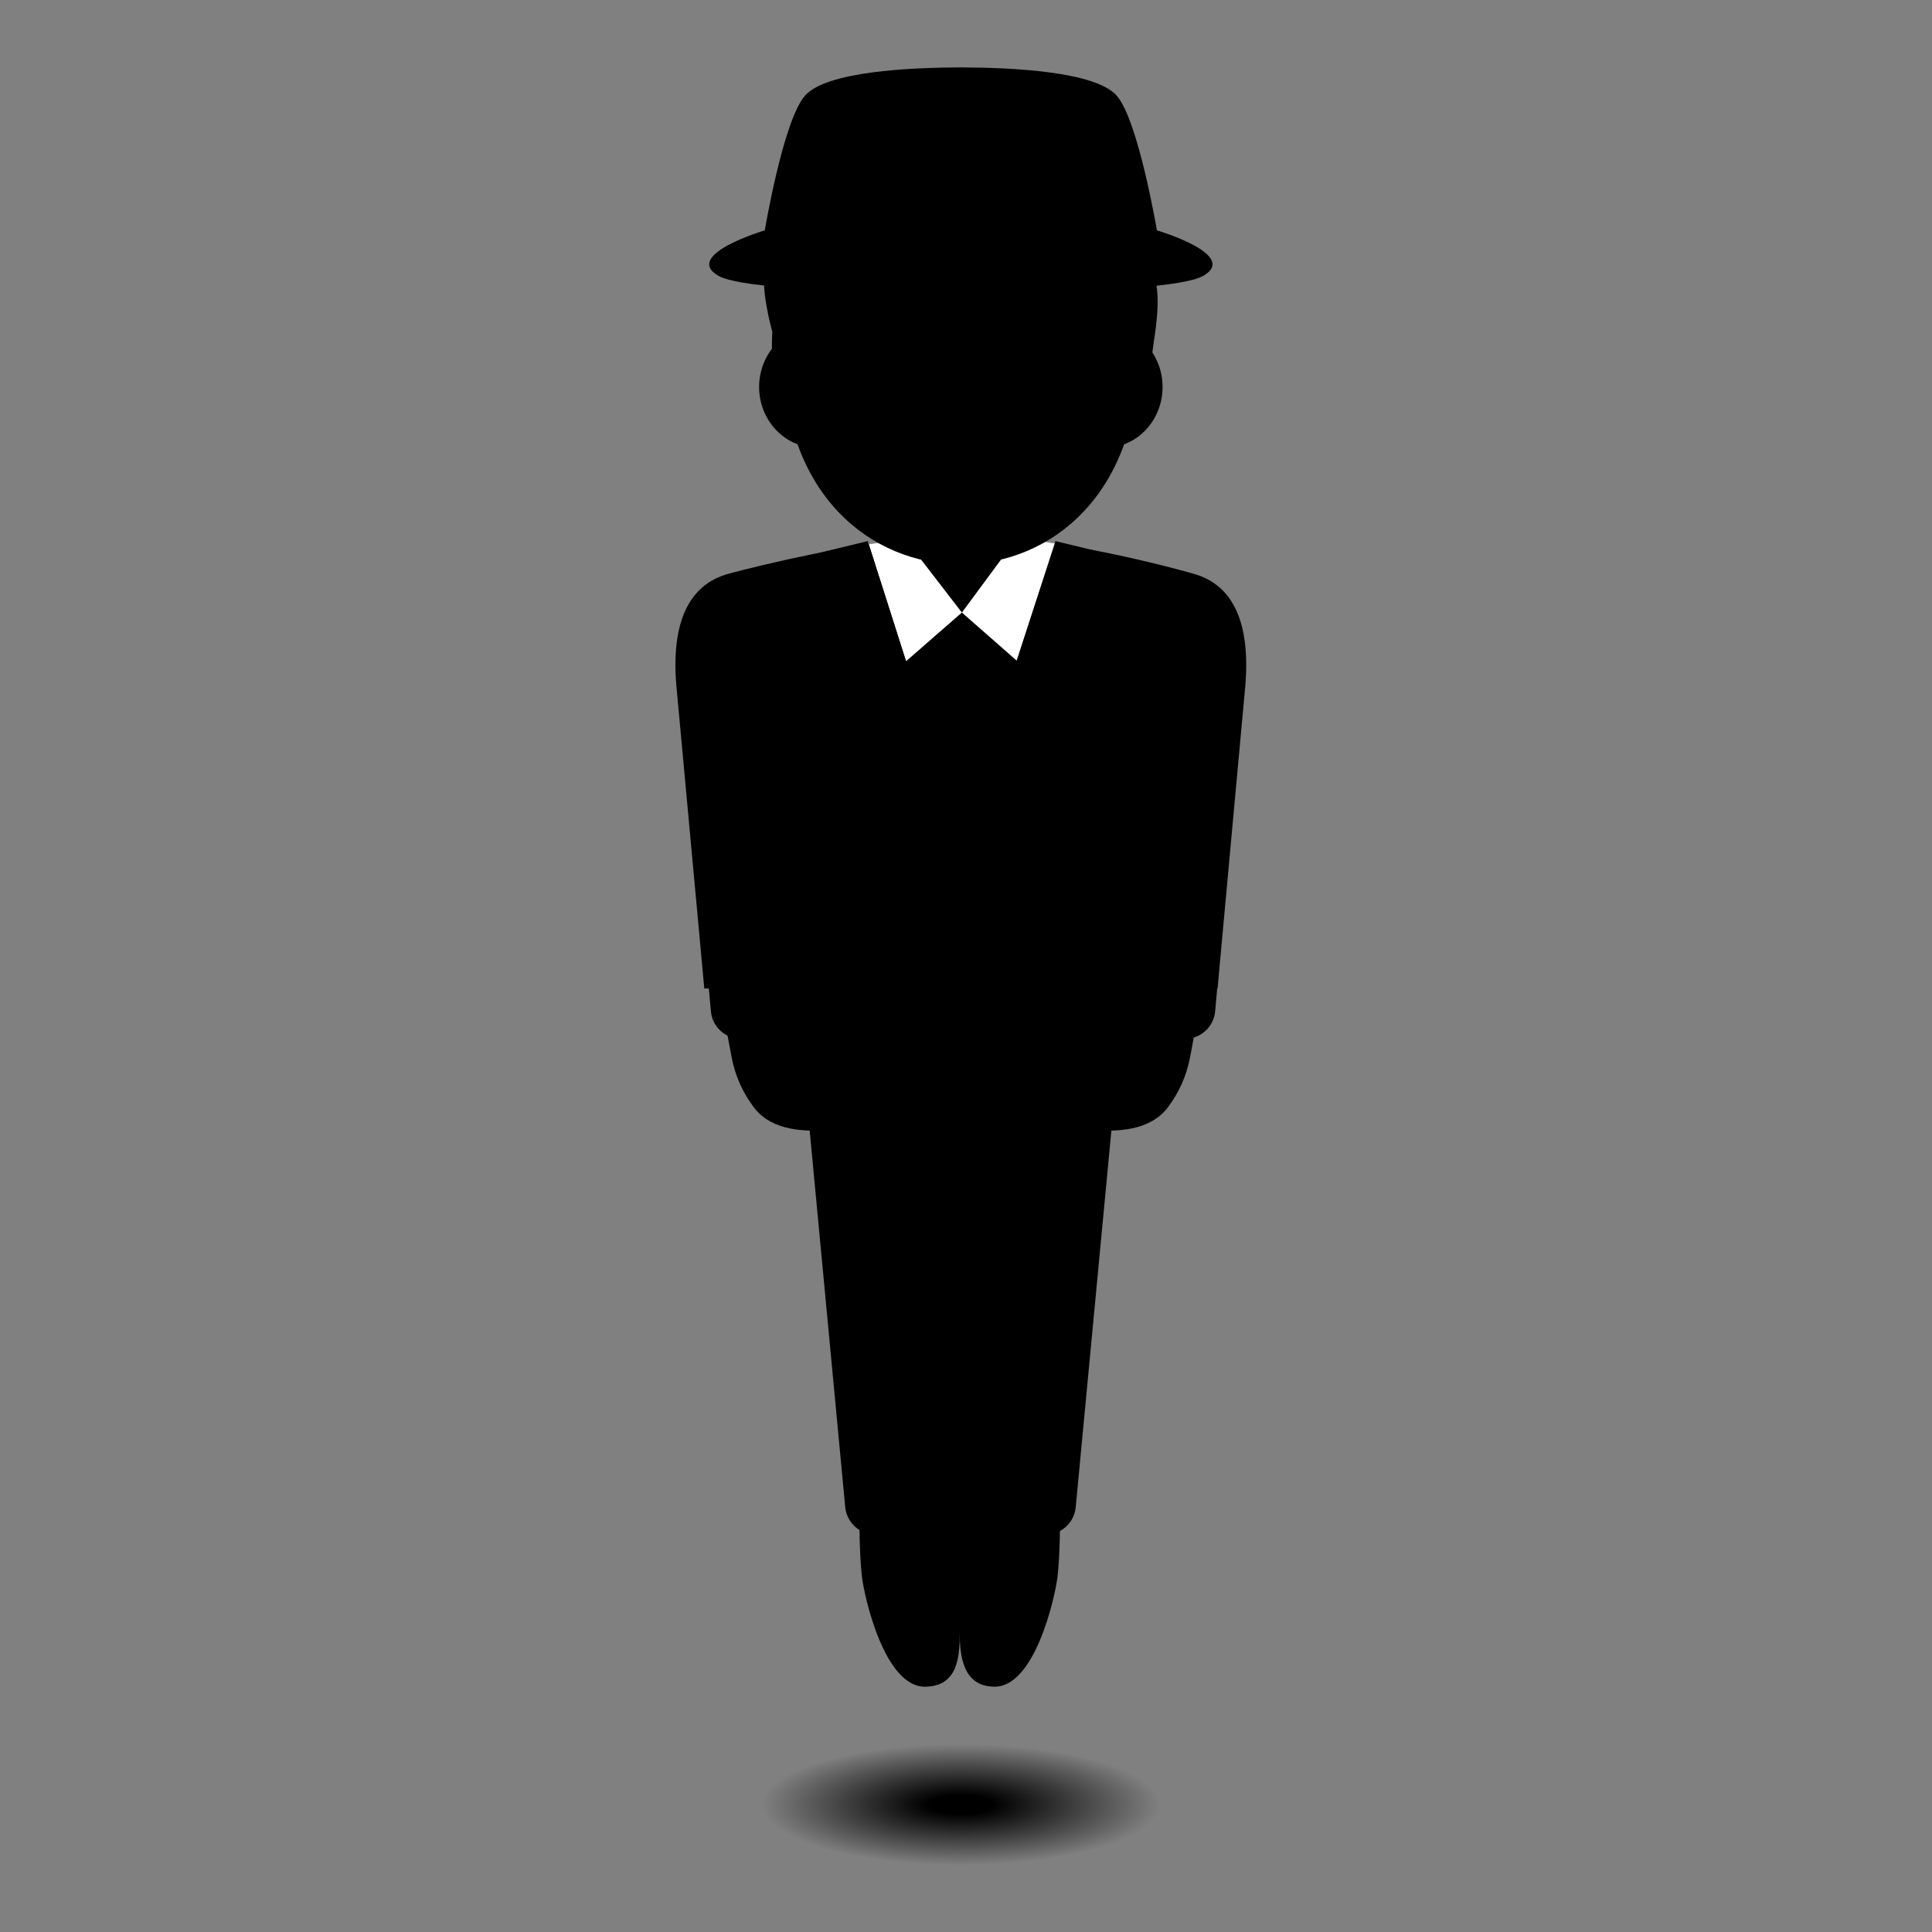 <svg width="129" height="129" viewBox="0 0 129 129" fill="none" xmlns="http://www.w3.org/2000/svg">
<rect x="0" y="0" width="129" height="129" fill="#808080" stroke="none"/>
<path d="M79.456 120.5C79.456 122.71 72.606 124.5 64.156 124.5C55.706 124.5 48.856 122.71 48.856 120.5C48.856 118.29 55.706 116.49 64.156 116.49C72.606 116.49 79.456 118.28 79.456 120.5Z" fill="url(#paint0_radial_2634_1263)" style=""/>
<path d="M64.156 36.35H60.116V40.63C60.116 42.57 61.766 44.14 63.786 44.14H64.516C66.546 44.14 68.196 42.57 68.196 40.63V36.35H64.156Z" fill="#E59600" style="fill:#E59600;fill:color(display-p3 0.898 0.588 0);fill-opacity:1;"/>
<path d="M48.856 70.62C49.086 71.83 49.596 72.96 50.336 73.94C51.596 75.61 53.926 75.48 54.786 75.5C56.376 75.54 55.686 71.43 55.666 71.3C55.666 71.3 55.326 64.85 51.086 64.85C49.356 64.89 48.076 66.47 48.396 68.17L48.856 70.62Z" fill="url(#paint1_linear_2634_1263)" style=""/>
<path d="M79.456 70.62C79.226 71.83 78.716 72.96 77.976 73.94C76.716 75.61 74.386 75.48 73.526 75.5C71.936 75.54 72.626 71.43 72.646 71.3C72.646 71.3 72.986 64.85 77.226 64.85C78.956 64.89 80.236 66.47 79.916 68.17L79.456 70.62Z" fill="url(#paint2_linear_2634_1263)" style=""/>
<path d="M64.086 108.98C64.076 110.52 64.016 112.62 61.746 112.62C59.086 112.62 57.736 106.76 57.556 105.31C57.376 103.87 57.376 101.17 57.376 101.17L64.146 101.16L64.086 108.98Z" fill="url(#paint3_linear_2634_1263)" style=""/>
<path d="M63.196 105.75C63.186 106.84 62.406 108.32 61.546 108.32C59.676 108.32 58.716 104.19 58.596 103.18C58.476 102.17 58.466 100.98 58.466 100.98L63.236 100.97L63.196 105.75Z" fill="url(#paint4_linear_2634_1263)" style=""/>
<path d="M64.076 108.98C64.086 110.52 64.266 112.62 66.416 112.62C69.076 112.62 70.426 106.76 70.606 105.31C70.786 103.86 70.786 101.17 70.786 101.17L64.016 101.16L64.076 108.98Z" fill="url(#paint5_linear_2634_1263)" style=""/>
<path d="M64.966 105.75C64.976 106.84 65.756 108.32 66.616 108.32C68.486 108.32 69.436 104.19 69.566 103.18C69.696 102.17 69.696 100.98 69.696 100.98L64.926 100.97L64.966 105.75Z" fill="url(#paint6_linear_2634_1263)" style=""/>
<path d="M69.816 102.46H58.446C57.406 102.46 56.536 101.67 56.436 100.63L53.376 68.22H74.896L71.826 100.63C71.736 101.67 70.866 102.46 69.816 102.46Z" fill="url(#paint7_linear_2634_1263)" style=""/>
<path opacity="0.5" d="M63.316 72.57C62.866 72.84 62.596 73.34 62.606 73.86L63.556 101.44H64.746L65.526 73.85C65.536 73.32 65.266 72.83 64.816 72.56H64.806C64.356 72.3 63.776 72.3 63.316 72.57Z" fill="url(#paint8_linear_2634_1263)" style=""/>
<path d="M73.566 69.36H79.126C80.176 69.36 81.046 68.56 81.136 67.52L81.396 64.64H73.566V69.36Z" fill="#E5E5E5" style="fill:#E5E5E5;fill:color(display-p3 0.898 0.898 0.898);fill-opacity:1;"/>
<path d="M55.036 69.36H49.476C48.426 69.36 47.556 68.56 47.466 67.52L47.206 64.64H55.036V69.36Z" fill="#E5E5E5" style="fill:#E5E5E5;fill:color(display-p3 0.898 0.898 0.898);fill-opacity:1;"/>
<path d="M79.656 38.3C79.656 38.3 73.706 36.56 67.906 35.97L64.216 40.91L60.446 36.02C54.656 36.65 48.646 38.31 48.646 38.31C45.916 39.05 44.826 41.68 45.156 45.73L47.026 66H53.146L53.846 73.29H74.476L75.176 66H81.296L83.156 45.72C83.476 41.67 82.396 39.04 79.656 38.3Z" fill="url(#paint9_linear_2634_1263)" style=""/>
<path d="M68.776 50.98L64.186 57.05L60.076 50.98V41.98H68.776V50.98Z" fill="#E5E5E5" style="fill:#E5E5E5;fill:color(display-p3 0.898 0.898 0.898);fill-opacity:1;"/>
<path d="M64.256 57.6L61.916 53.71L63.166 44.3H65.356L66.606 53.7L64.256 57.6Z" fill="#D32F2F" style="fill:#D32F2F;fill:color(display-p3 0.828 0.184 0.184);fill-opacity:1;"/>
<path d="M65.356 44.38H63.166L62.196 42.17L62.606 40.89H65.906L66.316 42.17L65.356 44.38Z" fill="#D32F2F" style="fill:#D32F2F;fill:color(display-p3 0.828 0.184 0.184);fill-opacity:1;"/>
<path d="M60.456 36.01L64.226 40.9L60.496 44.15L58.006 36.33L60.456 36.01Z" fill="white" style="fill:white;fill-opacity:1;"/>
<path d="M67.876 35.96L64.226 40.9L67.896 44.12L70.456 36.29C69.536 36.13 67.876 35.96 67.876 35.96Z" fill="white" style="fill:white;fill-opacity:1;"/>
<path d="M74.546 51.42H69.396V50.79L71.976 48.77L74.546 50.79V51.42Z" fill="#D32F2F" style="fill:#D32F2F;fill:color(display-p3 0.828 0.184 0.184);fill-opacity:1;"/>
<path d="M52.896 37.35L54.906 41L51.506 41.44L64.156 59.59L64.146 55.59L57.936 36.13L52.896 37.35Z" fill="url(#paint10_linear_2634_1263)" style=""/>
<path d="M75.516 37.35L73.516 41L76.916 41.44L64.146 59.62V55.62L70.476 36.13L75.516 37.35Z" fill="url(#paint11_linear_2634_1263)" style=""/>
<path opacity="0.5" d="M51.826 48.08L52.836 65.02H54.036L53.726 47.88C53.706 47.55 53.366 47.05 52.666 47.12C51.966 47.18 51.776 47.75 51.826 48.08Z" fill="url(#paint12_linear_2634_1263)" style=""/>
<path opacity="0.5" d="M76.536 48.08L75.496 64.97L74.396 65.01L74.636 47.88C74.656 47.55 74.996 47.05 75.696 47.12C76.396 47.18 76.586 47.75 76.536 48.08Z" fill="url(#paint13_linear_2634_1263)" style=""/>
<path d="M64.386 65.76C65.502 65.76 66.406 64.856 66.406 63.74C66.406 62.624 65.502 61.72 64.386 61.72C63.271 61.72 62.366 62.624 62.366 63.74C62.366 64.856 63.271 65.76 64.386 65.76Z" fill="#212121" style="fill:#212121;fill:color(display-p3 0.129 0.129 0.129);fill-opacity:1;"/>
<path d="M73.836 21.8H71.226H57.086H54.476C52.386 21.8 50.686 23.62 50.686 25.84C50.686 28.06 52.396 29.88 54.476 29.88H57.086H71.226H73.836C75.926 29.88 77.626 28.06 77.626 25.84C77.626 23.62 75.926 21.8 73.836 21.8Z" fill="#E59600" style="fill:#E59600;fill:color(display-p3 0.898 0.588 0);fill-opacity:1;"/>
<path d="M64.156 7.5C57.986 7.5 52.276 14.09 52.276 23.58C52.276 33.02 58.156 37.68 64.156 37.68C70.156 37.68 76.036 33.01 76.036 23.58C76.036 14.09 70.326 7.5 64.156 7.5Z" fill="#FFCA28" style="fill:#FFCA28;fill:color(display-p3 1 0.792 0.157);fill-opacity:1;"/>
<path d="M55.686 21.9C56.386 20.84 57.886 20.48 59.066 20.72C59.696 20.84 60.336 21.14 60.786 21.62C61.166 22.03 61.356 22.78 60.536 22.79C60.236 22.8 59.896 22.57 59.616 22.48C58.976 22.29 58.286 22.24 57.626 22.35C57.306 22.4 56.986 22.51 56.676 22.61C56.446 22.69 56.296 22.84 56.036 22.78C55.676 22.69 55.456 22.25 55.686 21.9Z" fill="#6D4C41" style="fill:#6D4C41;fill:color(display-p3 0.427 0.298 0.255);fill-opacity:1;"/>
<path d="M72.006 22.75C71.136 22.29 70.056 22.17 69.106 22.38C68.646 22.48 66.646 23.31 67.366 21.89C67.946 20.75 69.816 20.48 70.886 20.74C71.456 20.88 72.096 21.17 72.486 21.63C72.866 22.05 72.846 23.09 72.006 22.75Z" fill="#6D4C41" style="fill:#6D4C41;fill:color(display-p3 0.427 0.298 0.255);fill-opacity:1;"/>
<path d="M67.136 31.65C66.006 32.32 62.306 32.32 61.176 31.65C60.526 31.26 59.866 31.85 60.136 32.44C60.396 33.02 62.416 34.36 64.166 34.36C65.916 34.36 67.906 33.02 68.166 32.44C68.436 31.86 67.786 31.27 67.136 31.65Z" fill="#795548" style="fill:#795548;fill:color(display-p3 0.474 0.333 0.282);fill-opacity:1;"/>
<path d="M65.526 28.31C65.486 28.3 65.446 28.29 65.416 28.28H62.906C62.866 28.28 62.826 28.29 62.796 28.31C62.566 28.4 62.446 28.64 62.556 28.89C62.666 29.14 63.166 29.84 64.166 29.84C65.176 29.84 65.666 29.14 65.776 28.89C65.876 28.64 65.746 28.41 65.526 28.31Z" fill="#E59600" style="fill:#E59600;fill:color(display-p3 0.898 0.588 0);fill-opacity:1;"/>
<path d="M75.516 27.66C75.496 27.49 76.766 25.37 76.986 23.22C77.066 22.47 77.596 19.96 77.056 18.38C75.436 11.9 71.096 8 64.106 8C56.766 8 52.256 11.9 51.016 18.88C51.016 20.17 51.566 22.15 51.566 22.15C51.346 26 52.556 27.86 52.556 27.86C52.556 27.86 54.066 21.25 53.926 20.24C53.926 20.24 56.706 19.69 59.856 17.88C61.986 16.66 63.446 15.23 65.836 14.69C69.476 13.87 70.296 16.51 70.296 16.51C70.296 16.51 73.666 15.86 74.686 20.55C75.106 22.48 75.286 25.7 75.516 27.66Z" fill="#543930" style="fill:#543930;fill:color(display-p3 0.329 0.224 0.188);fill-opacity:1;"/>
<path d="M77.246 15.38C77.246 15.38 76.006 8.04 74.566 6.39C73.136 4.76 67.526 4.51 64.156 4.5C60.786 4.51 55.176 4.76 53.746 6.39C52.296 8.04 51.066 15.38 51.066 15.38C51.066 15.38 45.566 17.01 47.956 18.41C49.126 19.09 54.236 19.52 64.156 19.53C74.076 19.52 79.186 19.1 80.356 18.41C82.756 17.01 77.246 15.38 77.246 15.38Z" fill="url(#paint14_linear_2634_1263)" style=""/>
<path d="M75.806 22.62L75.546 22.56C73.886 22.17 72.196 21.98 70.506 21.98C69.876 21.98 68.836 22.13 67.786 22.31C65.406 22.73 62.966 22.73 60.596 22.31C59.526 22.12 58.476 21.97 57.836 21.97C56.136 21.97 54.446 22.17 52.786 22.55L52.526 22.61C52.316 22.66 52.146 22.84 52.146 23.04V24.12C52.146 24.39 52.416 24.6 52.706 24.56L53.146 27.33C53.436 29.22 55.086 30.91 57.896 30.91C60.806 30.91 62.256 28.24 62.946 26.01C63.116 25.48 63.606 25.11 64.166 25.11C64.176 25.11 64.176 25.11 64.186 25.11C64.746 25.11 65.236 25.48 65.406 26.01C66.106 28.24 67.546 30.91 70.456 30.91C73.266 30.91 74.916 29.22 75.206 27.33L75.626 24.56C75.906 24.59 76.166 24.39 76.166 24.12V23.04C76.176 22.85 76.026 22.67 75.806 22.62Z" fill="url(#paint15_linear_2634_1263)" style=""/>
<defs>
<radialGradient id="paint0_radial_2634_1263" cx="0" cy="0" r="1" gradientUnits="userSpaceOnUse" gradientTransform="translate(64.156 120.494) scale(15.202 4.637)">
<stop offset="0.14" stop-color="#504F4F" stop-opacity="0.8" style="stop-color:#504F4F;stop-color:color(display-p3 0.314 0.31 0.31);stop-opacity:0.8;"/>
<stop offset="0.872" stop-color="#616161" stop-opacity="0" style="stop-color:none;stop-opacity:0;"/>
</radialGradient>
<linearGradient id="paint1_linear_2634_1263" x1="52.09" y1="69.896" x2="52.09" y2="80.543" gradientUnits="userSpaceOnUse">
<stop stop-color="#FFB300" style="stop-color:#FFB300;stop-color:color(display-p3 1 0.702 0);stop-opacity:1;"/>
<stop offset="0.5" stop-color="#FFCA28" style="stop-color:#FFCA28;stop-color:color(display-p3 1 0.792 0.157);stop-opacity:1;"/>
</linearGradient>
<linearGradient id="paint2_linear_2634_1263" x1="76.222" y1="69.553" x2="76.222" y2="80.2" gradientUnits="userSpaceOnUse">
<stop stop-color="#FFB300" style="stop-color:#FFB300;stop-color:color(display-p3 1 0.702 0);stop-opacity:1;"/>
<stop offset="0.5" stop-color="#FFCA28" style="stop-color:#FFCA28;stop-color:color(display-p3 1 0.792 0.157);stop-opacity:1;"/>
</linearGradient>
<linearGradient id="paint3_linear_2634_1263" x1="60.754" y1="100.928" x2="60.754" y2="112.294" gradientUnits="userSpaceOnUse">
<stop stop-color="#212121" style="stop-color:#212121;stop-color:color(display-p3 0.129 0.129 0.129);stop-opacity:1;"/>
<stop offset="0.788" stop-color="#616161" style="stop-color:#616161;stop-color:color(display-p3 0.38 0.38 0.38);stop-opacity:1;"/>
</linearGradient>
<linearGradient id="paint4_linear_2634_1263" x1="60.848" y1="101.172" x2="60.848" y2="108.024" gradientUnits="userSpaceOnUse">
<stop offset="0.122" stop-color="#BDBDBD" style="stop-color:#BDBDBD;stop-color:color(display-p3 0.741 0.741 0.741);stop-opacity:1;"/>
<stop offset="0.721" stop-color="#EEEEEE" style="stop-color:#EEEEEE;stop-color:color(display-p3 0.933 0.933 0.933);stop-opacity:1;"/>
</linearGradient>
<linearGradient id="paint5_linear_2634_1263" x1="67.402" y1="100.928" x2="67.402" y2="112.294" gradientUnits="userSpaceOnUse">
<stop stop-color="#212121" style="stop-color:#212121;stop-color:color(display-p3 0.129 0.129 0.129);stop-opacity:1;"/>
<stop offset="0.788" stop-color="#616161" style="stop-color:#616161;stop-color:color(display-p3 0.38 0.38 0.38);stop-opacity:1;"/>
</linearGradient>
<linearGradient id="paint6_linear_2634_1263" x1="67.309" y1="101.172" x2="67.309" y2="108.024" gradientUnits="userSpaceOnUse">
<stop offset="0.122" stop-color="#BDBDBD" style="stop-color:#BDBDBD;stop-color:color(display-p3 0.741 0.741 0.741);stop-opacity:1;"/>
<stop offset="0.721" stop-color="#EEEEEE" style="stop-color:#EEEEEE;stop-color:color(display-p3 0.933 0.933 0.933);stop-opacity:1;"/>
</linearGradient>
<linearGradient id="paint7_linear_2634_1263" x1="64.14" y1="65.135" x2="64.14" y2="99.139" gradientUnits="userSpaceOnUse">
<stop stop-color="#212121" style="stop-color:#212121;stop-color:color(display-p3 0.129 0.129 0.129);stop-opacity:1;"/>
<stop offset="0.878" stop-color="#616161" style="stop-color:#616161;stop-color:color(display-p3 0.38 0.38 0.38);stop-opacity:1;"/>
</linearGradient>
<linearGradient id="paint8_linear_2634_1263" x1="64.069" y1="101.454" x2="64.069" y2="72.365" gradientUnits="userSpaceOnUse">
<stop stop-color="#616161" stop-opacity="0.2" style="stop-color:#616161;stop-color:color(display-p3 0.38 0.38 0.38);stop-opacity:0.2;"/>
<stop offset="0.754" stop-color="#212121" style="stop-color:#212121;stop-color:color(display-p3 0.129 0.129 0.129);stop-opacity:1;"/>
</linearGradient>
<linearGradient id="paint9_linear_2634_1263" x1="64.156" y1="39.927" x2="64.156" y2="77.837" gradientUnits="userSpaceOnUse">
<stop offset="0.329" stop-color="#5F5F5F" style="stop-color:#5F5F5F;stop-color:color(display-p3 0.372 0.372 0.372);stop-opacity:1;"/>
<stop offset="1" stop-color="#212121" style="stop-color:#212121;stop-color:color(display-p3 0.129 0.129 0.129);stop-opacity:1;"/>
</linearGradient>
<linearGradient id="paint10_linear_2634_1263" x1="57.831" y1="29.604" x2="57.831" y2="55.97" gradientUnits="userSpaceOnUse">
<stop offset="0.171" stop-color="#616161" style="stop-color:#616161;stop-color:color(display-p3 0.38 0.38 0.38);stop-opacity:1;"/>
<stop offset="0.836" stop-color="#212121" style="stop-color:#212121;stop-color:color(display-p3 0.129 0.129 0.129);stop-opacity:1;"/>
</linearGradient>
<linearGradient id="paint11_linear_2634_1263" x1="70.528" y1="29.597" x2="70.528" y2="55.992" gradientUnits="userSpaceOnUse">
<stop offset="0.171" stop-color="#616161" style="stop-color:#616161;stop-color:color(display-p3 0.38 0.38 0.38);stop-opacity:1;"/>
<stop offset="0.836" stop-color="#212121" style="stop-color:#212121;stop-color:color(display-p3 0.129 0.129 0.129);stop-opacity:1;"/>
</linearGradient>
<linearGradient id="paint12_linear_2634_1263" x1="52.927" y1="65.019" x2="52.927" y2="47.105" gradientUnits="userSpaceOnUse">
<stop stop-color="#616161" stop-opacity="0.2" style="stop-color:#616161;stop-color:color(display-p3 0.38 0.38 0.38);stop-opacity:0.2;"/>
<stop offset="0.754" stop-color="#212121" style="stop-color:#212121;stop-color:color(display-p3 0.129 0.129 0.129);stop-opacity:1;"/>
</linearGradient>
<linearGradient id="paint13_linear_2634_1263" x1="75.471" y1="65.007" x2="75.471" y2="47.106" gradientUnits="userSpaceOnUse">
<stop stop-color="#616161" stop-opacity="0.2" style="stop-color:#616161;stop-color:color(display-p3 0.38 0.38 0.38);stop-opacity:0.2;"/>
<stop offset="0.754" stop-color="#212121" style="stop-color:#212121;stop-color:color(display-p3 0.129 0.129 0.129);stop-opacity:1;"/>
</linearGradient>
<linearGradient id="paint14_linear_2634_1263" x1="64.157" y1="3.162" x2="64.157" y2="22.42" gradientUnits="userSpaceOnUse">
<stop offset="0.443" stop-color="#5F5F5F" style="stop-color:#5F5F5F;stop-color:color(display-p3 0.372 0.372 0.372);stop-opacity:1;"/>
<stop offset="1" stop-color="#212121" style="stop-color:#212121;stop-color:color(display-p3 0.129 0.129 0.129);stop-opacity:1;"/>
</linearGradient>
<linearGradient id="paint15_linear_2634_1263" x1="64.158" y1="21.764" x2="64.158" y2="30.786" gradientUnits="userSpaceOnUse">
<stop offset="0.005" stop-color="#616161" style="stop-color:#616161;stop-color:color(display-p3 0.38 0.38 0.38);stop-opacity:1;"/>
<stop offset="0.4" stop-color="#212121" style="stop-color:#212121;stop-color:color(display-p3 0.129 0.129 0.129);stop-opacity:1;"/>
</linearGradient>
</defs>
</svg>

